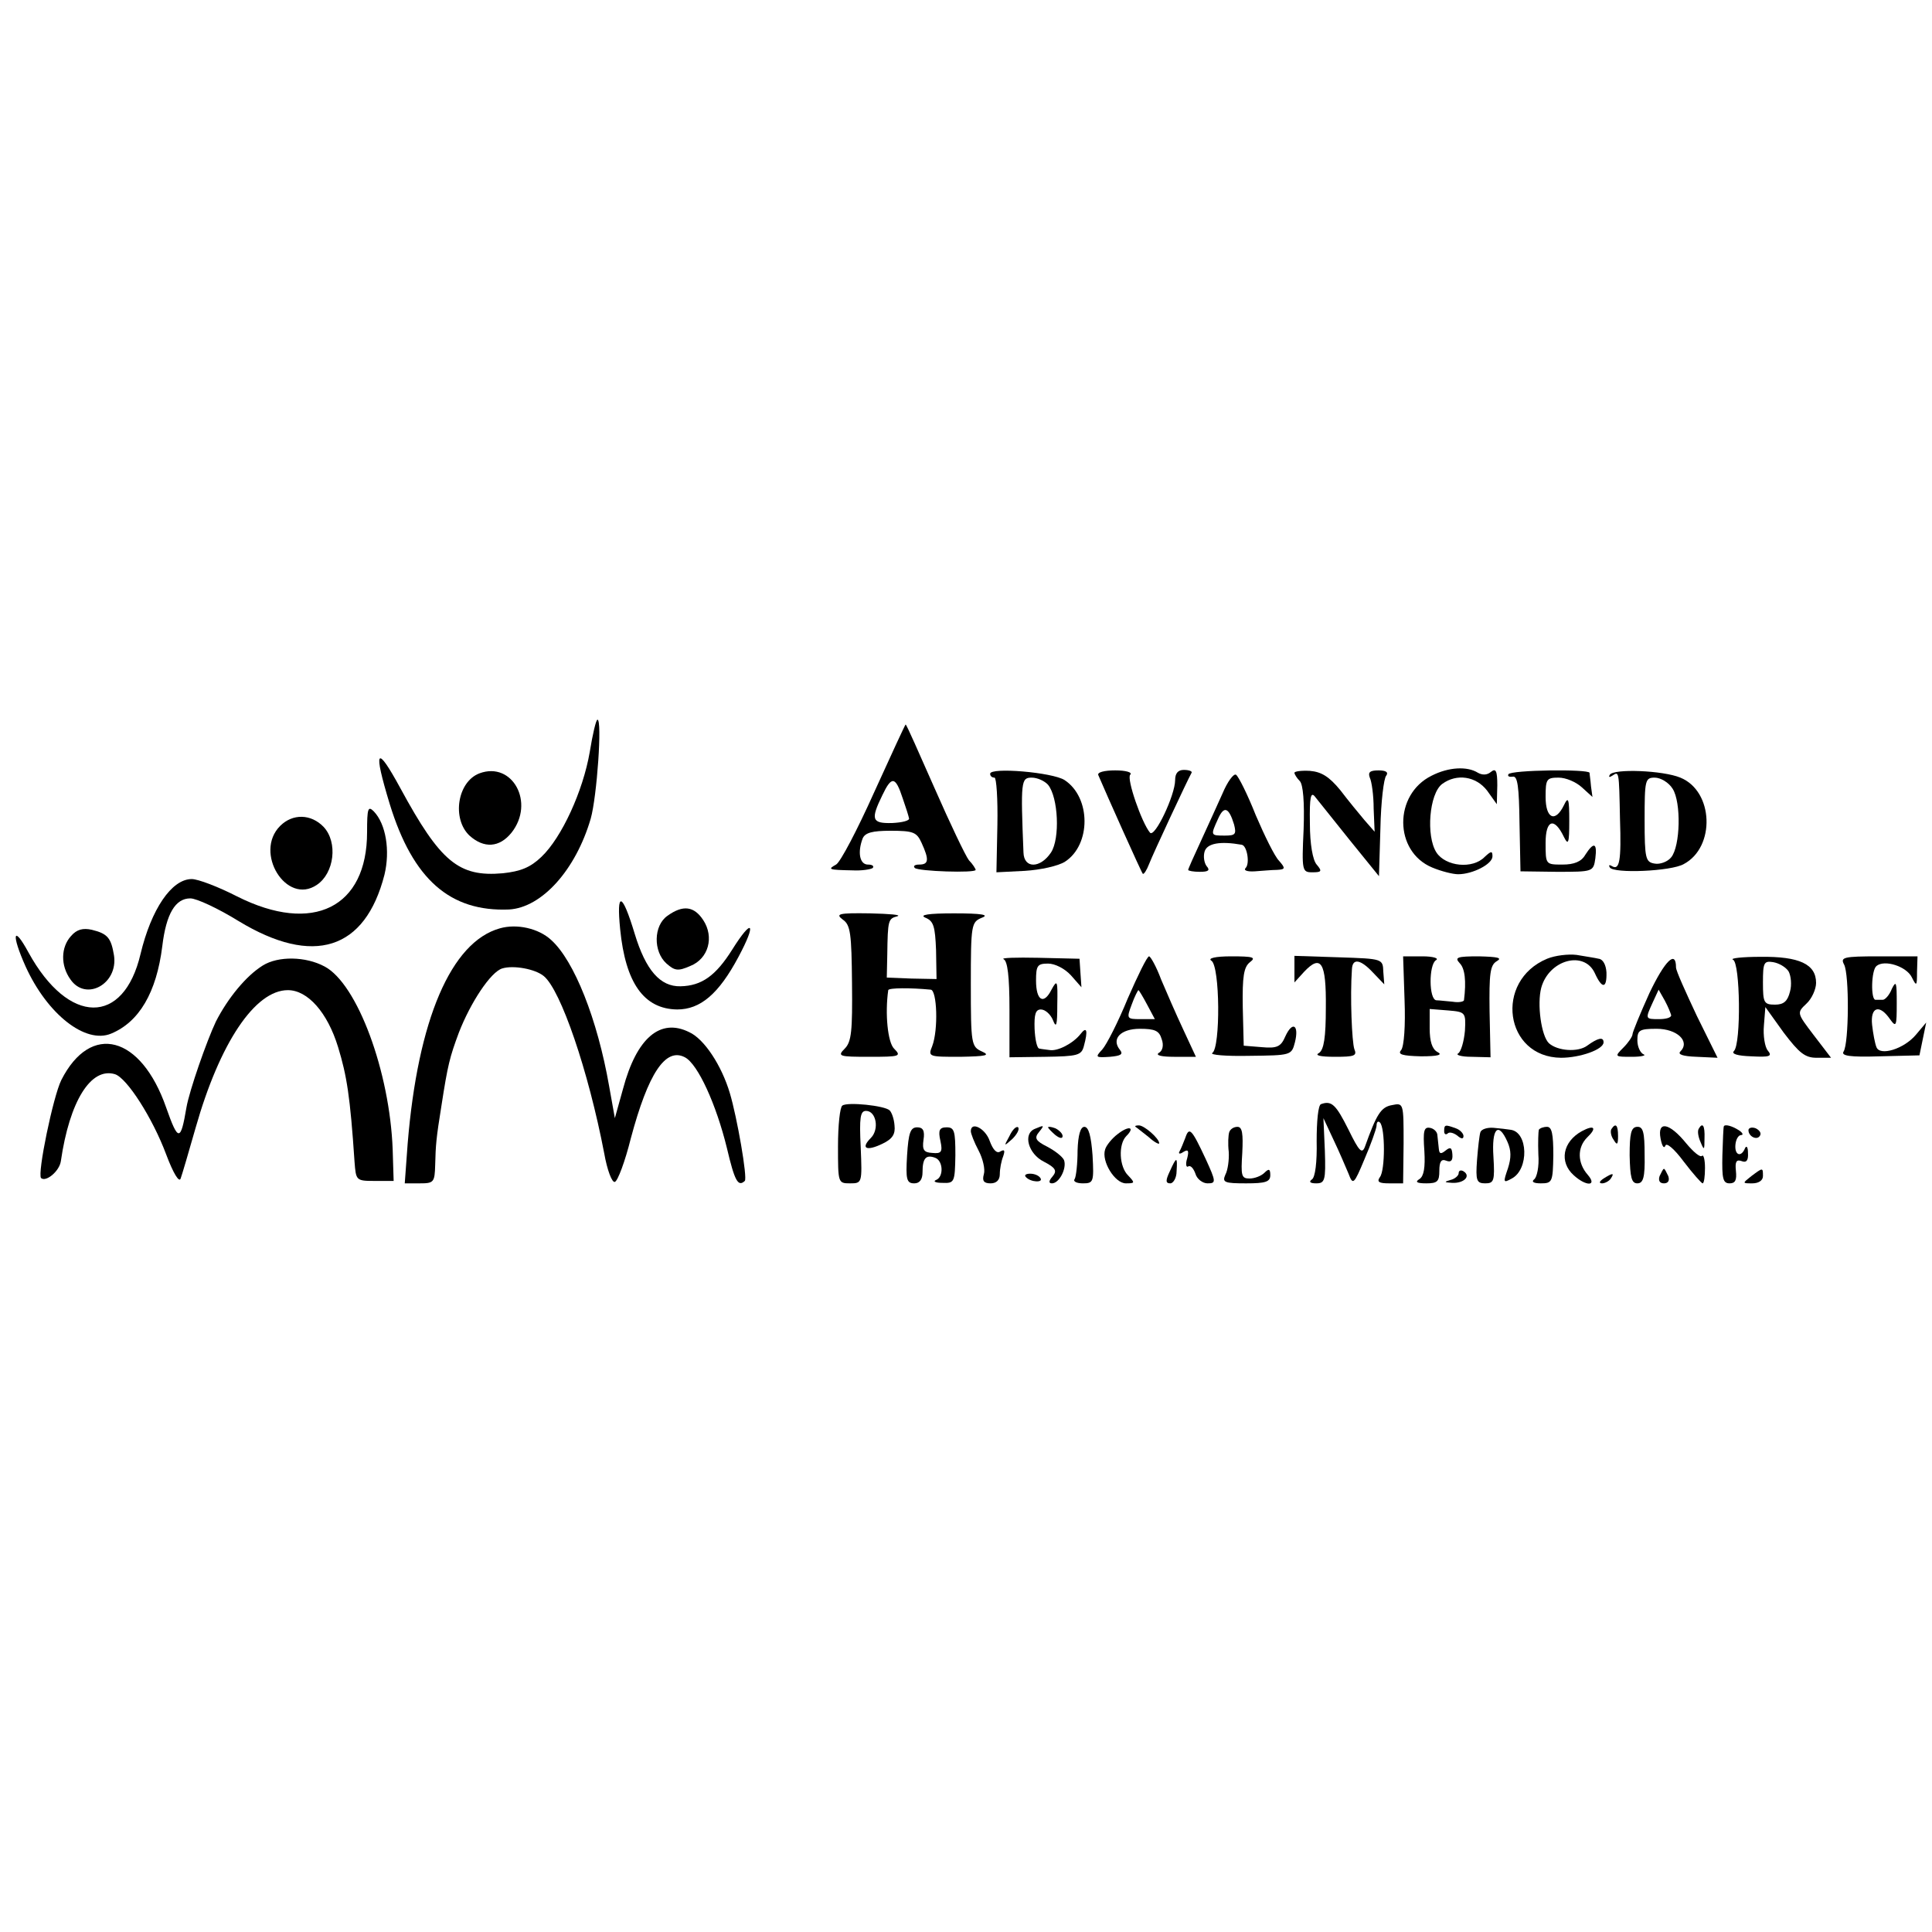 <?xml version="1.0" standalone="no"?>
<!DOCTYPE svg PUBLIC "-//W3C//DTD SVG 20010904//EN"
 "http://www.w3.org/TR/2001/REC-SVG-20010904/DTD/svg10.dtd">
<svg version="1.0" xmlns="http://www.w3.org/2000/svg"
 width="16pt" height="16pt" viewBox="0 0 16 16"
 preserveAspectRatio="xMidYMid meet">
<g transform="translate(0,16) scale(0.004,-0.004)"
fill="#000000" stroke="none">
<path d="M1221 2443 c-14 -81 -58 -177 -100 -217 -23 -22 -43 -30 -80 -34 -91
-8 -129 23 -212 176 -50 92 -57 82 -22 -33 48 -156 125 -223 247 -218 68 4
138 82 169 188 13 46 24 205 14 205 -3 0 -10 -30 -16 -67z"/>
<path d="M1810 2360 c-35 -78 -70 -145 -79 -150 -18 -10 -16 -11 34 -12 19 -1
38 2 42 5 3 4 -1 7 -10 7 -17 0 -22 25 -11 54 5 12 20 16 58 16 47 0 54 -3 64
-25 16 -35 15 -45 -5 -45 -9 0 -13 -3 -9 -7 7 -7 126 -11 126 -4 0 2 -6 12
-14 20 -7 9 -39 76 -71 149 -32 72 -58 132 -60 132 -1 0 -30 -63 -65 -140z
m59 -13 c6 -17 12 -36 13 -41 2 -5 -14 -9 -35 -10 -42 -1 -45 7 -20 58 19 40
27 39 42 -7z"/>
<path d="M993 2399 c-46 -17 -58 -94 -21 -129 30 -27 62 -25 87 6 49 62 2 148
-66 123z"/>
<path d="M2050 2398 c0 -5 4 -8 9 -8 4 0 7 -44 6 -98 l-2 -98 59 3 c32 2 69
10 83 19 54 35 54 133 -1 169 -25 16 -154 27 -154 13z m120 -23 c21 -26 25
-111 6 -140 -22 -33 -56 -34 -57 0 -6 148 -5 155 17 155 12 0 27 -7 34 -15z"/>
<path d="M2274 2395 c17 -40 89 -201 92 -204 2 -2 8 7 13 20 8 21 80 175 88
189 2 3 -5 6 -16 6 -12 0 -18 -7 -18 -21 0 -31 -42 -120 -52 -109 -17 20 -49
112 -41 120 5 5 -9 9 -31 9 -23 0 -38 -4 -35 -10z"/>
<path d="M2680 2400 c0 -3 5 -11 11 -17 7 -7 10 -44 8 -100 -4 -86 -3 -89 18
-89 19 0 21 2 9 16 -8 9 -14 42 -14 85 -1 56 2 67 11 55 7 -9 39 -49 72 -90
l60 -74 3 99 c1 54 7 104 12 109 5 7 0 11 -16 11 -18 0 -22 -4 -18 -15 4 -8 8
-37 8 -64 l2 -48 -21 24 c-11 13 -34 41 -50 62 -23 28 -39 38 -63 40 -18 1
-32 -1 -32 -4z"/>
<path d="M2964 2394 c-79 -39 -78 -157 1 -190 19 -8 43 -14 54 -14 30 0 71 21
71 37 0 12 -3 11 -16 -1 -25 -26 -81 -20 -100 9 -22 34 -15 122 12 142 30 22
70 16 93 -14 l20 -28 1 39 c0 30 -3 36 -13 28 -8 -7 -18 -7 -27 -2 -22 14 -61
12 -96 -6z"/>
<path d="M3123 2397 c-2 -4 1 -6 9 -5 10 2 13 -20 14 -97 l2 -99 75 -1 c75 0
76 0 80 28 4 32 -3 35 -21 7 -8 -14 -23 -20 -47 -20 -35 0 -35 0 -35 45 0 48
18 54 38 12 9 -18 11 -13 11 33 0 47 -2 52 -11 33 -18 -37 -38 -28 -38 17 0
37 2 40 27 40 15 0 36 -9 48 -20 l22 -20 -3 22 c-1 13 -3 25 -3 28 -2 8 -163
6 -168 -3z"/>
<path d="M3333 2396 c-3 -5 -1 -6 5 -2 14 9 14 12 16 -89 3 -88 -1 -108 -17
-98 -5 3 -7 2 -4 -3 8 -13 127 -8 153 7 66 35 62 151 -7 179 -36 15 -138 19
-146 6z m130 -29 c18 -28 16 -119 -3 -142 -7 -9 -23 -15 -34 -13 -19 3 -21 10
-21 90 0 83 1 88 21 88 12 0 29 -10 37 -23z"/>
<path d="M2531 2357 c-11 -24 -31 -69 -45 -99 -14 -30 -26 -57 -26 -59 0 -2
11 -4 24 -4 18 0 22 3 14 12 -5 7 -7 20 -4 30 5 17 32 22 77 14 11 -2 17 -39
8 -48 -5 -5 3 -8 19 -7 15 1 36 3 46 3 17 1 18 3 4 19 -9 9 -30 52 -48 94 -17
43 -36 81 -41 84 -5 3 -18 -15 -28 -39z m24 -64 c5 -20 3 -23 -19 -23 -30 0
-30 0 -14 35 12 27 22 24 33 -12z"/>
<path d="M760 2277 c0 -156 -112 -212 -269 -133 -39 20 -81 36 -94 36 -42 0
-84 -63 -106 -155 -35 -149 -149 -148 -232 3 -32 59 -36 38 -6 -29 45 -99 124
-161 177 -139 58 24 94 85 106 181 8 67 27 99 58 99 13 0 58 -21 100 -47 155
-94 262 -60 302 96 12 50 3 105 -22 131 -12 12 -14 7 -14 -43z"/>
<path d="M580 2290 c-55 -55 13 -165 76 -122 36 24 44 88 14 120 -26 27 -64
28 -90 2z"/>
<path d="M1284 2076 c11 -111 49 -165 118 -166 48 0 86 32 127 109 38 71 29
82 -13 15 -34 -54 -63 -75 -107 -76 -42 -1 -72 33 -95 109 -26 86 -38 89 -30
9z"/>
<path d="M1382 2104 c-29 -20 -30 -74 -2 -99 17 -15 24 -16 49 -5 38 15 50 60
27 95 -19 29 -42 32 -74 9z"/>
<path d="M1745 2096 c16 -11 18 -29 19 -132 1 -98 -1 -121 -15 -135 -16 -16
-12 -17 51 -17 63 0 67 1 51 17 -13 13 -19 72 -12 121 1 5 47 5 88 1 13 -1 16
-83 3 -117 -9 -22 -7 -22 58 -22 54 1 63 3 45 11 -22 10 -23 15 -23 139 0 124
1 129 23 138 16 6 0 9 -58 9 -52 0 -73 -3 -59 -9 17 -7 20 -18 22 -67 l1 -60
-52 1 -51 2 1 47 c1 73 2 75 21 80 9 3 -16 5 -57 6 -65 1 -72 -1 -56 -13z"/>
<path d="M1035 2078 c-101 -28 -170 -189 -191 -446 l-6 -82 31 0 c29 0 31 2
32 38 1 41 2 55 13 123 13 84 17 100 36 151 24 62 66 126 90 133 23 7 68 -1
86 -16 35 -29 92 -195 125 -367 6 -34 16 -61 22 -59 6 2 21 42 33 90 36 135
72 189 112 168 27 -14 65 -98 87 -188 16 -68 23 -81 37 -68 6 6 -16 132 -31
182 -17 57 -53 112 -84 126 -60 30 -109 -12 -137 -117 l-17 -61 -12 67 c-24
137 -72 259 -120 302 -26 24 -71 34 -106 24z"/>
<path d="M147 2062 c-21 -23 -22 -61 -1 -90 32 -46 99 -9 90 50 -6 36 -13 45
-46 53 -18 4 -31 1 -43 -13z"/>
<path d="M3203 2015 c-110 -46 -88 -204 29 -205 39 0 88 17 88 32 0 12 -12 9
-34 -7 -19 -14 -61 -11 -79 5 -16 15 -25 81 -16 115 16 58 89 78 111 30 15
-33 25 -32 24 2 -1 15 -7 27 -16 28 -8 2 -29 5 -46 8 -17 2 -44 -1 -61 -8z"/>
<path d="M544 2001 c-34 -21 -72 -67 -97 -116 -19 -40 -55 -143 -61 -178 -12
-71 -17 -71 -42 0 -52 149 -156 177 -217 57 -17 -34 -50 -194 -42 -203 10 -9
38 14 41 35 18 124 62 195 112 180 25 -8 78 -91 106 -166 15 -40 27 -59 30
-50 3 8 17 56 31 105 50 176 123 285 191 285 41 0 82 -46 104 -118 18 -59 25
-102 34 -237 3 -39 3 -40 42 -40 l39 0 -2 65 c-6 161 -73 343 -141 379 -39 21
-96 22 -128 2z"/>
<path d="M2078 2014 c8 -4 12 -35 12 -104 l0 -99 74 1 c67 1 75 3 80 22 9 33
6 42 -7 25 -15 -19 -47 -36 -64 -33 -7 1 -17 2 -21 3 -5 0 -9 19 -10 41 -1 30
2 40 13 40 9 0 20 -10 25 -22 7 -18 9 -11 9 32 1 50 0 53 -12 31 -16 -32 -32
-23 -32 19 0 31 3 35 25 35 14 0 34 -10 47 -24 l22 -25 -2 29 -2 30 -85 2
c-47 1 -79 0 -72 -3z"/>
<path d="M2335 1933 c-20 -49 -44 -96 -53 -106 -15 -16 -14 -17 16 -15 22 2
28 5 21 14 -19 23 1 44 41 44 31 0 40 -4 45 -21 5 -13 2 -25 -6 -29 -7 -5 6
-8 32 -8 l45 0 -26 56 c-15 32 -35 78 -46 104 -10 27 -22 48 -25 48 -4 0 -23
-39 -44 -87z m40 -13 l16 -30 -30 0 c-28 0 -29 1 -18 30 6 17 13 30 14 30 1 0
9 -13 18 -30z"/>
<path d="M2508 2011 c18 -11 19 -180 2 -191 -6 -4 28 -7 76 -6 87 1 88 1 95
28 9 36 -5 45 -20 12 -9 -21 -17 -25 -49 -22 l-37 3 -2 80 c-1 63 2 83 15 93
13 10 7 12 -39 12 -33 0 -49 -4 -41 -9z"/>
<path d="M2680 1993 l0 -27 20 22 c35 37 46 20 45 -74 0 -62 -4 -87 -14 -94
-10 -5 2 -8 33 -8 40 0 46 2 40 16 -5 15 -9 108 -5 165 1 24 18 21 44 -7 l23
-24 -2 26 c-1 27 -1 27 -92 30 l-92 3 0 -28z"/>
<path d="M2908 1929 c2 -52 -1 -95 -7 -103 -8 -9 2 -12 41 -13 35 0 46 3 34 9
-11 6 -16 22 -16 49 l0 40 38 -3 c36 -3 37 -4 35 -42 -2 -22 -8 -43 -14 -47
-6 -3 6 -7 28 -7 l39 -1 -2 95 c-1 78 1 96 15 104 12 7 2 9 -37 10 -45 0 -51
-2 -40 -14 11 -11 14 -37 9 -77 -1 -3 -11 -5 -23 -3 -13 1 -28 3 -34 3 -16 1
-16 74 -1 83 7 4 -6 8 -28 8 l-40 0 3 -91z"/>
<path d="M3415 1944 c-19 -42 -35 -81 -35 -85 0 -5 -9 -18 -19 -28 -19 -19
-18 -19 18 -19 20 0 30 3 24 5 -7 3 -13 16 -13 29 0 21 4 24 40 24 42 0 70
-26 49 -47 -6 -6 5 -10 34 -11 l43 -2 -43 87 c-23 49 -43 93 -43 100 0 37 -23
14 -55 -53z m45 -46 c0 -5 -11 -8 -25 -8 -29 0 -29 0 -13 35 l12 26 13 -23 c7
-13 12 -26 13 -30z"/>
<path d="M3588 2013 c15 -6 17 -174 2 -189 -6 -6 7 -10 36 -11 38 -2 44 0 34
12 -6 7 -10 31 -8 52 l3 38 38 -53 c32 -42 44 -52 68 -52 l30 0 -36 47 c-35
46 -35 46 -15 65 11 10 20 30 20 43 0 39 -35 55 -115 54 -38 0 -64 -3 -57 -6z
m115 -24 c5 -9 7 -28 3 -42 -5 -20 -13 -27 -31 -27 -23 0 -25 4 -25 46 0 41 2
45 21 42 12 -2 26 -10 32 -19z"/>
<path d="M3818 2003 c11 -21 10 -163 -1 -180 -6 -9 13 -12 75 -10 l82 2 7 34
7 34 -21 -25 c-25 -30 -75 -45 -82 -26 -3 7 -7 28 -9 46 -4 37 15 44 37 12 13
-18 14 -15 14 33 0 43 -1 48 -10 30 -5 -13 -14 -23 -19 -23 -4 0 -11 0 -15 0
-10 0 -9 61 2 70 17 14 62 -1 73 -23 10 -20 11 -19 11 11 l1 32 -80 0 c-74 0
-80 -2 -72 -17z"/>
<path d="M1744 1711 c-5 -3 -9 -41 -9 -84 0 -76 0 -77 25 -77 25 0 25 1 22 75
-3 61 -1 75 11 75 21 0 28 -38 10 -56 -22 -22 -9 -28 24 -12 21 10 27 20 25
38 -1 14 -6 27 -10 31 -10 10 -88 18 -98 10z"/>
<path d="M2735 1714 c-6 -2 -9 -36 -9 -76 1 -44 -3 -76 -10 -80 -7 -5 -3 -8 9
-8 18 0 20 6 18 67 l-3 68 21 -45 c12 -25 25 -56 31 -70 9 -24 11 -23 33 30
13 30 24 61 25 69 0 8 3 11 7 7 11 -11 11 -99 0 -113 -7 -10 -2 -13 19 -13
l29 0 1 83 c0 83 0 84 -24 79 -23 -4 -32 -19 -56 -86 -6 -16 -12 -10 -34 35
-26 52 -35 61 -57 53z"/>
<path d="M1878 1608 c-3 -50 -1 -58 15 -58 11 0 17 8 17 23 0 29 7 37 26 30
17 -6 18 -40 2 -46 -7 -3 -1 -6 13 -6 25 -1 26 1 27 57 0 50 -2 58 -18 58 -15
0 -18 -6 -13 -28 5 -23 2 -27 -17 -25 -17 1 -21 6 -18 27 3 19 -1 26 -13 26
-14 0 -18 -11 -21 -58z"/>
<path d="M2010 1658 c0 -5 7 -23 16 -40 9 -17 14 -39 11 -49 -4 -14 0 -19 14
-19 12 0 19 7 19 19 0 11 3 27 7 37 4 12 3 15 -6 10 -7 -5 -15 3 -22 22 -9 26
-39 41 -39 20z"/>
<path d="M2090 1648 c-12 -22 -12 -22 6 -6 10 10 15 20 12 24 -4 3 -12 -5 -18
-18z"/>
<path d="M2143 1663 c-26 -10 -14 -52 18 -68 25 -13 28 -19 18 -31 -8 -9 -8
-14 -1 -14 15 0 31 31 25 48 -3 7 -18 19 -35 28 -24 12 -27 18 -17 30 12 15
11 15 -8 7z"/>
<path d="M2170 1666 c0 -2 7 -9 15 -16 9 -7 15 -8 15 -2 0 5 -7 12 -15 16 -8
3 -15 4 -15 2z"/>
<path d="M2231 1618 c0 -27 -3 -54 -6 -59 -4 -5 4 -9 17 -9 22 0 23 3 20 58
-3 40 -8 59 -17 59 -8 0 -13 -17 -14 -49z"/>
<path d="M2314 1652 c-12 -9 -24 -24 -26 -32 -8 -24 20 -70 43 -70 19 0 19 1
5 16 -19 18 -21 65 -4 82 19 19 5 22 -18 4z"/>
<path d="M2351 1667 c2 -1 14 -11 27 -21 12 -11 22 -16 22 -13 0 10 -31 37
-42 37 -6 0 -9 -1 -7 -3z"/>
<path d="M2545 1656 c-2 -6 -3 -24 -1 -41 1 -16 -2 -38 -7 -47 -7 -16 -2 -18
43 -18 40 0 50 3 50 17 0 13 -3 14 -12 5 -7 -7 -21 -12 -31 -12 -17 0 -18 6
-15 53 2 40 0 54 -10 54 -8 0 -15 -5 -17 -11z"/>
<path d="M2949 1617 c2 -34 -1 -52 -10 -58 -10 -6 -6 -9 14 -9 23 0 27 4 27
26 0 19 4 25 14 21 10 -4 14 0 13 13 -1 14 -4 16 -14 8 -10 -8 -13 -7 -14 3
-1 8 -2 20 -3 28 0 8 -8 15 -16 16 -12 2 -14 -7 -11 -48z"/>
<path d="M2990 1658 c0 -6 3 -8 7 -5 3 4 12 2 20 -4 8 -7 13 -8 13 -1 0 5 -7
13 -16 16 -22 8 -24 8 -24 -6z"/>
<path d="M3065 1656 c-2 -6 -5 -32 -7 -58 -3 -42 -1 -48 17 -48 18 0 20 5 17
55 -4 59 10 74 29 31 8 -18 8 -33 1 -55 -10 -29 -10 -31 8 -21 36 19 34 97 -3
101 -7 1 -22 3 -35 4 -13 1 -25 -3 -27 -9z"/>
<path d="M3186 1661 c-1 -3 -2 -26 -1 -51 2 -25 -3 -48 -9 -52 -6 -5 0 -8 14
-8 24 0 25 3 26 58 0 44 -3 59 -13 59 -8 0 -15 -3 -17 -6z"/>
<path d="M3275 1658 c-40 -22 -47 -64 -17 -91 26 -24 50 -23 29 1 -21 24 -22
56 -1 77 21 20 15 27 -11 13z"/>
<path d="M3336 1662 c-2 -4 -1 -14 5 -22 7 -12 9 -10 9 8 0 23 -5 28 -14 14z"/>
<path d="M3374 1608 c1 -46 4 -58 16 -58 12 0 16 12 15 59 0 47 -3 59 -16 58
-12 -1 -15 -14 -15 -59z"/>
<path d="M3438 1643 c3 -16 7 -22 10 -15 2 7 18 -6 38 -33 19 -25 37 -45 39
-45 3 0 5 14 5 32 0 17 -3 28 -6 25 -4 -4 -18 8 -33 26 -35 43 -60 47 -53 10z"/>
<path d="M3517 1663 c-3 -5 -1 -17 4 -28 7 -17 8 -17 8 8 1 27 -4 34 -12 20z"/>
<path d="M3569 1668 c-1 -2 -2 -29 -3 -60 -1 -48 1 -58 15 -58 12 0 15 7 13
26 -2 19 1 24 12 20 10 -4 14 2 13 17 0 12 -3 16 -6 10 -8 -20 -22 -15 -20 7
1 11 6 20 12 20 5 0 3 5 -5 10 -14 9 -29 13 -31 8z"/>
<path d="M3620 1660 c0 -13 18 -22 24 -11 3 5 -1 11 -9 15 -8 3 -15 1 -15 -4z"/>
<path d="M2454 1644 c-4 -10 -9 -23 -12 -28 -3 -5 1 -6 8 -1 10 6 12 3 8 -13
-4 -12 -2 -20 2 -17 5 3 11 -4 15 -15 3 -11 15 -20 25 -20 18 0 18 3 -4 51
-29 62 -34 67 -42 43z"/>
<path d="M2422 1575 c-9 -19 -9 -25 1 -25 6 0 13 11 13 25 2 31 0 31 -14 0z"/>
<path d="M3020 1571 c0 -5 -8 -12 -17 -14 -14 -4 -13 -5 4 -6 24 -1 39 14 23
24 -5 3 -10 2 -10 -4z"/>
<path d="M3436 1565 c-3 -9 0 -15 9 -15 9 0 12 6 9 15 -4 8 -7 15 -9 15 -2 0
-5 -7 -9 -15z"/>
<path d="M3626 1565 c-19 -15 -19 -15 2 -15 13 0 22 6 22 15 0 18 0 18 -24 0z"/>
<path d="M2124 1563 c10 -11 37 -12 30 -2 -3 5 -12 9 -21 9 -9 0 -13 -3 -9 -7z"/>
<path d="M3320 1560 c-9 -6 -10 -10 -3 -10 6 0 15 5 18 10 8 12 4 12 -15 0z"/>
</g>
</svg>
